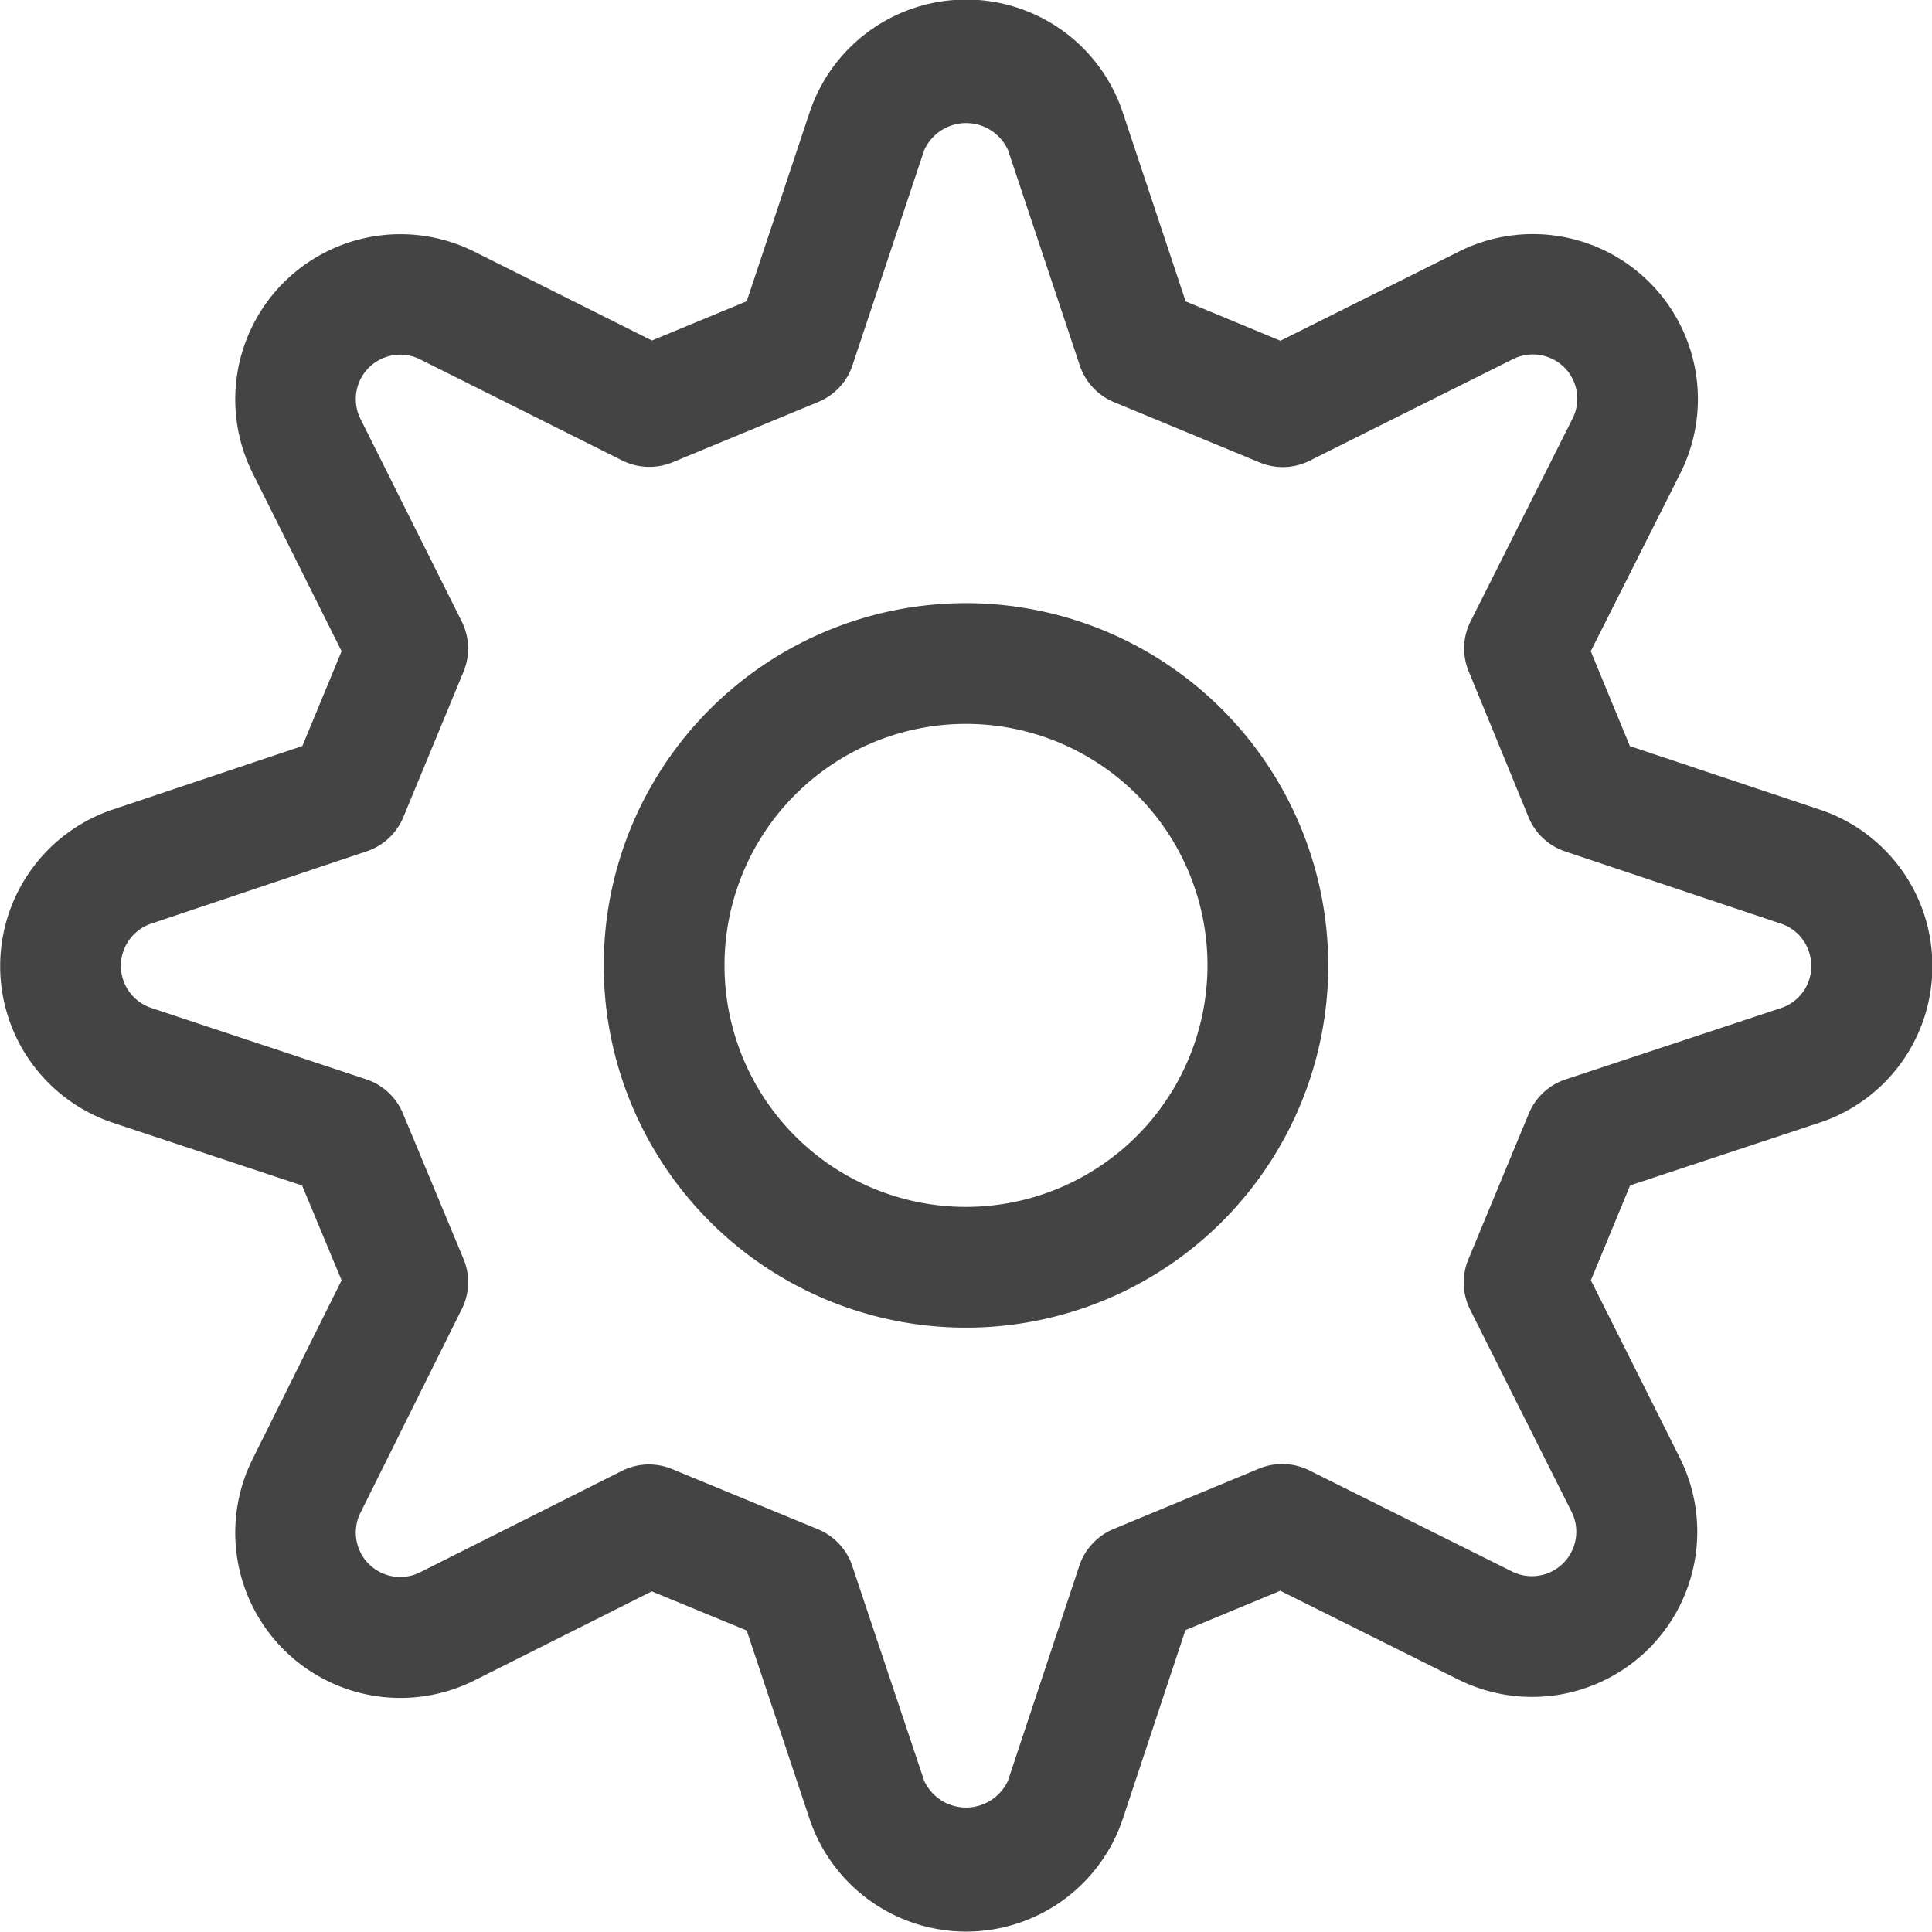 <svg viewBox="0 0 16 16" xmlns="http://www.w3.org/2000/svg"><g fill="#444"><path d="m15.068 6.704-1.57-.525-.324-.786.743-1.476a1.367 1.367 0 0 0 -1.832-1.835l-1.481.74-.785-.326-.521-1.566a1.367 1.367 0 0 0 -2.593 0l-.521 1.565-.785.325-1.473-.737a1.368 1.368 0 0 0 -1.835 1.833l.738 1.477-.325.785-1.572.527a1.368 1.368 0 0 0 .005 2.594l1.565.519.327.785-.739 1.484a1.368 1.368 0 0 0 1.838 1.83l1.47-.738.786.324.521 1.562a1.368 1.368 0 0 0 2.594-.003l.518-1.562.786-.326 1.478.737a1.368 1.368 0 0 0 1.832-1.835l-.738-1.473.325-.786 1.567-.519a1.362 1.362 0 0 0 .936-1.295v-.004a1.362 1.362 0 0 0 -.932-1.294zm-.068 1.298a.364.364 0 0 1 -.25.346l-1.784.591a.5.5 0 0 0 -.305.283l-.501 1.208a.503.503 0 0 0 .015.416l.841 1.676a.368.368 0 0 1 -.491.494l-1.682-.839a.503.503 0 0 0 -.415-.015l-1.207.501a.502.502 0 0 0 -.283.305l-.59 1.778a.382.382 0 0 1 -.695 0l-.595-1.778a.5.5 0 0 0 -.283-.303l-1.209-.499a.507.507 0 0 0 -.19-.038.497.497 0 0 0 -.225.053l-1.674.841a.368.368 0 0 1 -.493-.492l.84-1.688a.497.497 0 0 0 .015-.415l-.502-1.206a.501.501 0 0 0 -.305-.283l-1.78-.591a.368.368 0 0 1 -.002-.697l1.788-.6a.501.501 0 0 0 .302-.282l.499-1.206a.501.501 0 0 0 -.015-.415l-.84-1.68a.368.368 0 0 1 .493-.492l1.677.839a.504.504 0 0 0 .415.015l1.207-.5a.499.499 0 0 0 .284-.304l.594-1.782a.381.381 0 0 1 .694 0l.594 1.783a.501.501 0 0 0 .283.304l1.207.5a.497.497 0 0 0 .415-.015l1.685-.842a.37.37 0 0 1 .423.07.366.366 0 0 1 .069.422l-.845 1.68a.498.498 0 0 0 -.016.415l.496 1.208a.501.501 0 0 0 .305.284l1.787.598a.364.364 0 0 1 .248.346z"/><path d="m8 4.995a3 3 0 1 0 3 3 3.003 3.003 0 0 0 -3-3zm0 5a2 2 0 1 1 2-2 2.002 2.002 0 0 1 -2 2z"/></g></svg>